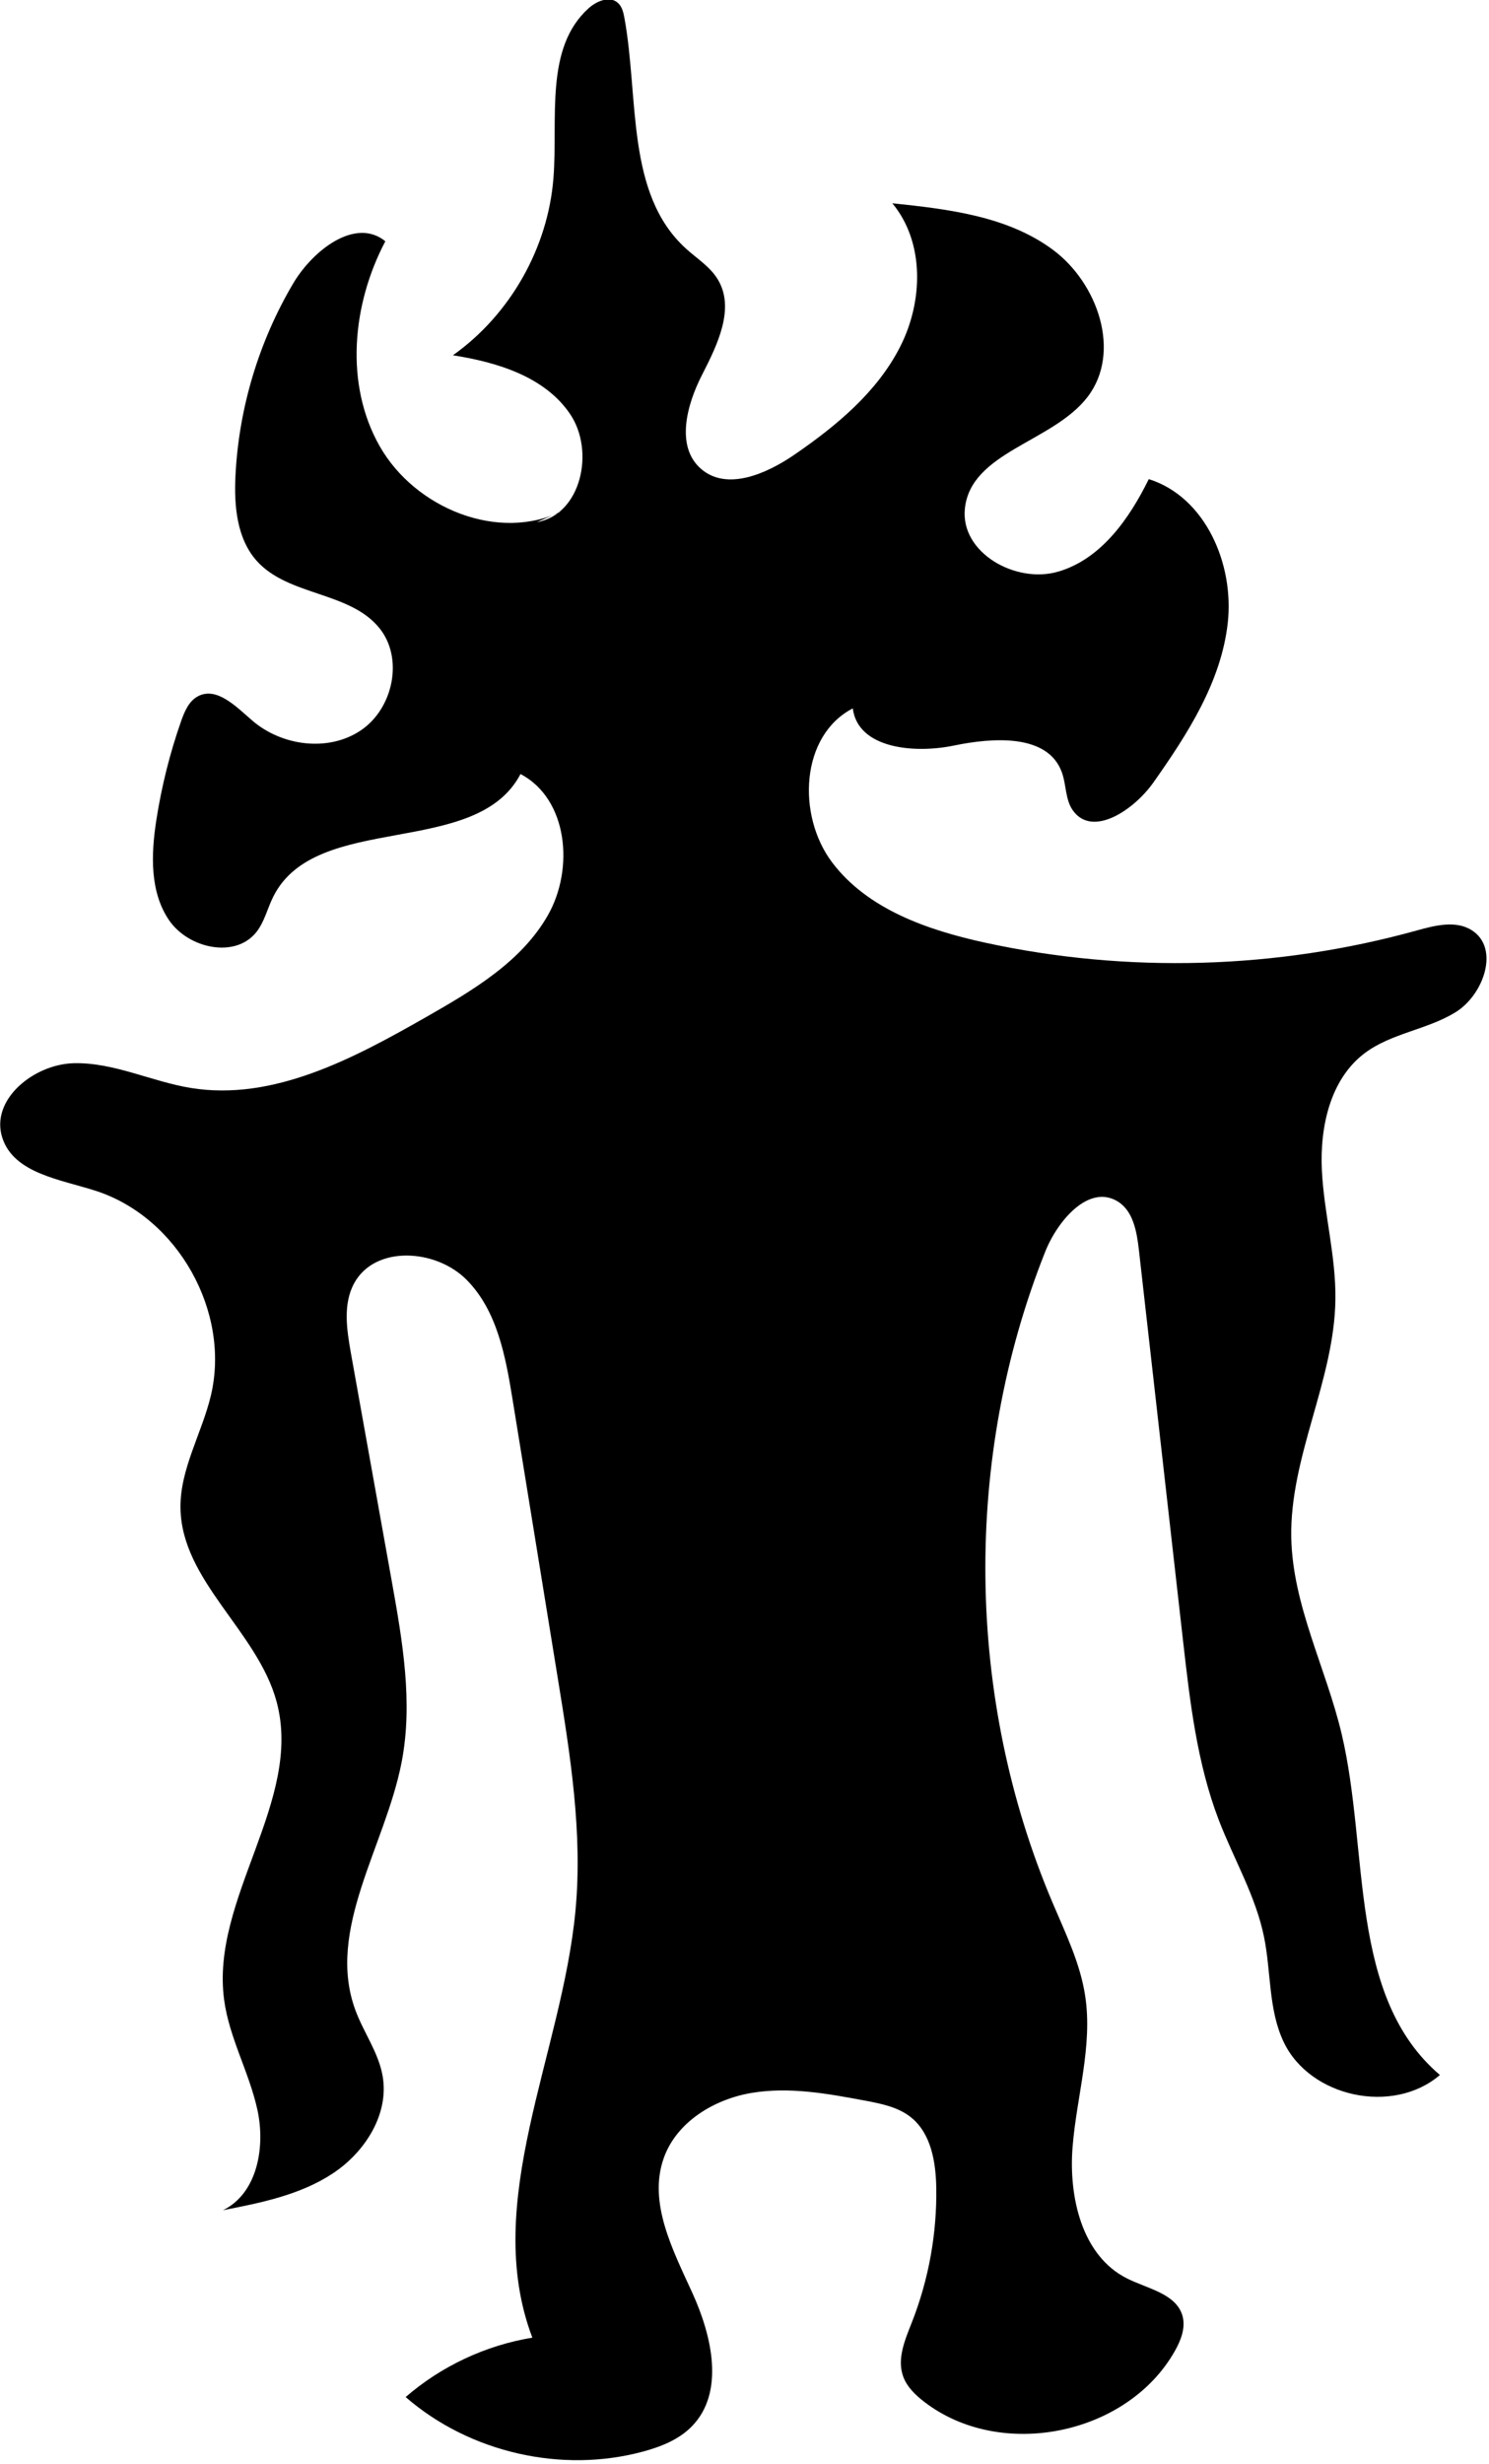 <svg width="165" height="273" viewBox="0 0 165 273" fill="none" xmlns="http://www.w3.org/2000/svg">
<g clip-path="url(#clip0_1189_968)">
<path d="M62.38 56.57C55.32 60.14 46.01 56.33 42.09 49.46C38.17 42.59 39.01 33.73 42.7 26.73C39.39 24.03 34.66 27.73 32.49 31.4C28.67 37.86 26.45 45.26 26.09 52.76C25.93 56.07 26.25 59.7 28.47 62.16C31.97 66.04 38.74 65.52 42.03 69.57C44.76 72.92 43.57 78.5 39.99 80.91C36.41 83.33 31.25 82.66 27.97 79.84C26.18 78.3 24.02 76.03 21.93 77.14C20.93 77.67 20.45 78.82 20.07 79.89C18.81 83.48 17.89 87.18 17.31 90.94C16.74 94.69 16.6 98.81 18.73 101.94C20.86 105.07 26.06 106.23 28.41 103.26C29.31 102.12 29.63 100.64 30.28 99.34C35.02 89.84 52.76 95.17 57.68 85.75C62.93 88.51 63.65 96.24 60.71 101.4C57.77 106.56 52.38 109.73 47.23 112.67C39.18 117.26 30.29 122.02 21.14 120.53C16.76 119.81 12.6 117.68 8.17 117.79C3.74 117.9 -1.12 121.84 0.26 126.06C1.55 130.01 6.69 130.66 10.65 131.94C19.7 134.88 25.57 145.34 23.37 154.6C22.37 158.8 19.95 162.72 20 167.04C20.09 175.15 28.57 180.72 30.66 188.56C33.59 199.52 23.3 210.35 24.84 221.58C25.41 225.78 27.61 229.58 28.52 233.72C29.43 237.86 28.52 243 24.71 244.86C28.92 244.04 33.25 243.17 36.84 240.81C40.43 238.46 43.14 234.23 42.4 230C41.95 227.39 40.29 225.17 39.38 222.69C36.1 213.79 42.69 204.56 44.5 195.25C45.79 188.63 44.6 181.8 43.41 175.16C41.9 166.73 40.39 158.3 38.88 149.88C38.42 147.29 37.99 144.46 39.25 142.16C41.56 137.93 48.3 138.35 51.7 141.78C55.1 145.2 56.03 150.29 56.8 155.05C58.47 165.32 60.14 175.59 61.8 185.86C63.19 194.4 64.58 203.06 63.77 211.67C62.26 227.68 53.3 243.95 58.99 258.98C53.82 259.83 48.91 262.13 44.95 265.56C52.03 271.71 62.24 274.05 71.29 271.59C73.27 271.05 75.26 270.26 76.68 268.79C80.33 265.03 78.9 258.81 76.73 254.04C74.56 249.28 71.8 244.03 73.55 239.09C74.96 235.1 79.09 232.58 83.26 231.87C87.43 231.16 91.7 231.94 95.86 232.72C97.66 233.06 99.54 233.43 100.96 234.58C103.18 236.37 103.7 239.52 103.75 242.37C103.83 247.44 102.91 252.53 101.06 257.25C100.3 259.18 99.38 261.29 100.07 263.24C100.48 264.42 101.43 265.33 102.42 266.09C110.89 272.62 124.89 269.79 130.17 260.49C130.85 259.3 131.4 257.9 131.04 256.58C130.35 254.11 127.19 253.57 124.89 252.42C119.88 249.91 118.4 243.38 118.86 237.8C119.31 232.22 121.1 226.65 120.25 221.11C119.7 217.48 118.05 214.13 116.62 210.75C107 188.06 106.71 161.58 115.82 138.68C117.2 135.21 120.66 131.16 123.85 133.1C125.57 134.15 125.97 136.44 126.2 138.45C127.83 152.9 129.47 167.36 131.1 181.81C131.86 188.52 132.64 195.32 135.05 201.62C136.72 205.97 139.16 210.06 140.08 214.63C140.86 218.5 140.55 222.65 142.24 226.21C145.16 232.37 154.38 234.33 159.56 229.88C149.34 221.17 151.76 205.15 148.67 192.09C146.94 184.79 143.24 177.86 143.09 170.36C142.91 161.37 147.87 152.93 147.98 143.94C148.04 139.15 146.72 134.44 146.48 129.65C146.25 124.86 147.39 119.57 151.22 116.68C154.17 114.46 158.14 114.08 161.28 112.15C164.42 110.22 166.21 105.06 163.11 103.07C161.34 101.93 159.03 102.52 157.01 103.08C141.49 107.39 124.93 107.86 109.19 104.44C102.81 103.05 96.14 100.75 92.21 95.54C88.28 90.33 88.7 81.48 94.5 78.48C95.06 82.93 101.29 83.51 105.69 82.6C110.09 81.69 116.05 81.3 117.64 85.49C118.18 86.91 118.02 88.61 118.92 89.83C121.11 92.81 125.68 89.71 127.81 86.69C131.6 81.32 135.32 75.55 136.05 69.02C136.78 62.49 133.57 55.05 127.3 53.08C125.13 57.49 122.01 61.93 117.29 63.32C112.58 64.72 106.42 61.25 106.92 56.36C107.56 50.05 116.67 49 120.52 43.97C124.31 39.02 121.66 31.34 116.63 27.64C111.61 23.94 105.08 23.17 98.88 22.52C102.48 26.85 102.3 33.42 99.74 38.43C97.19 43.44 92.69 47.17 88.05 50.36C84.94 52.5 80.55 54.42 77.69 51.95C74.85 49.5 76.08 44.88 77.79 41.54C79.5 38.2 81.49 34.15 79.53 30.94C78.68 29.54 77.22 28.64 76.01 27.54C69.32 21.47 70.82 10.85 69.19 1.97C69.08 1.37 68.93 0.73 68.47 0.32C67.57 -0.49 66.12 0.11 65.22 0.92C60.32 5.34 61.84 13.14 61.33 19.71C60.73 27.46 56.53 34.86 50.19 39.36C55.11 40.13 60.36 41.73 63.16 45.85C65.96 49.96 64.4 57.02 59.49 57.85" fill="black"/>
</g>
<defs>
<clipPath id="clip0_1189_968">
<rect width="164.73" height="272.55" fill="white"/>
</clipPath>
</defs>
</svg>
